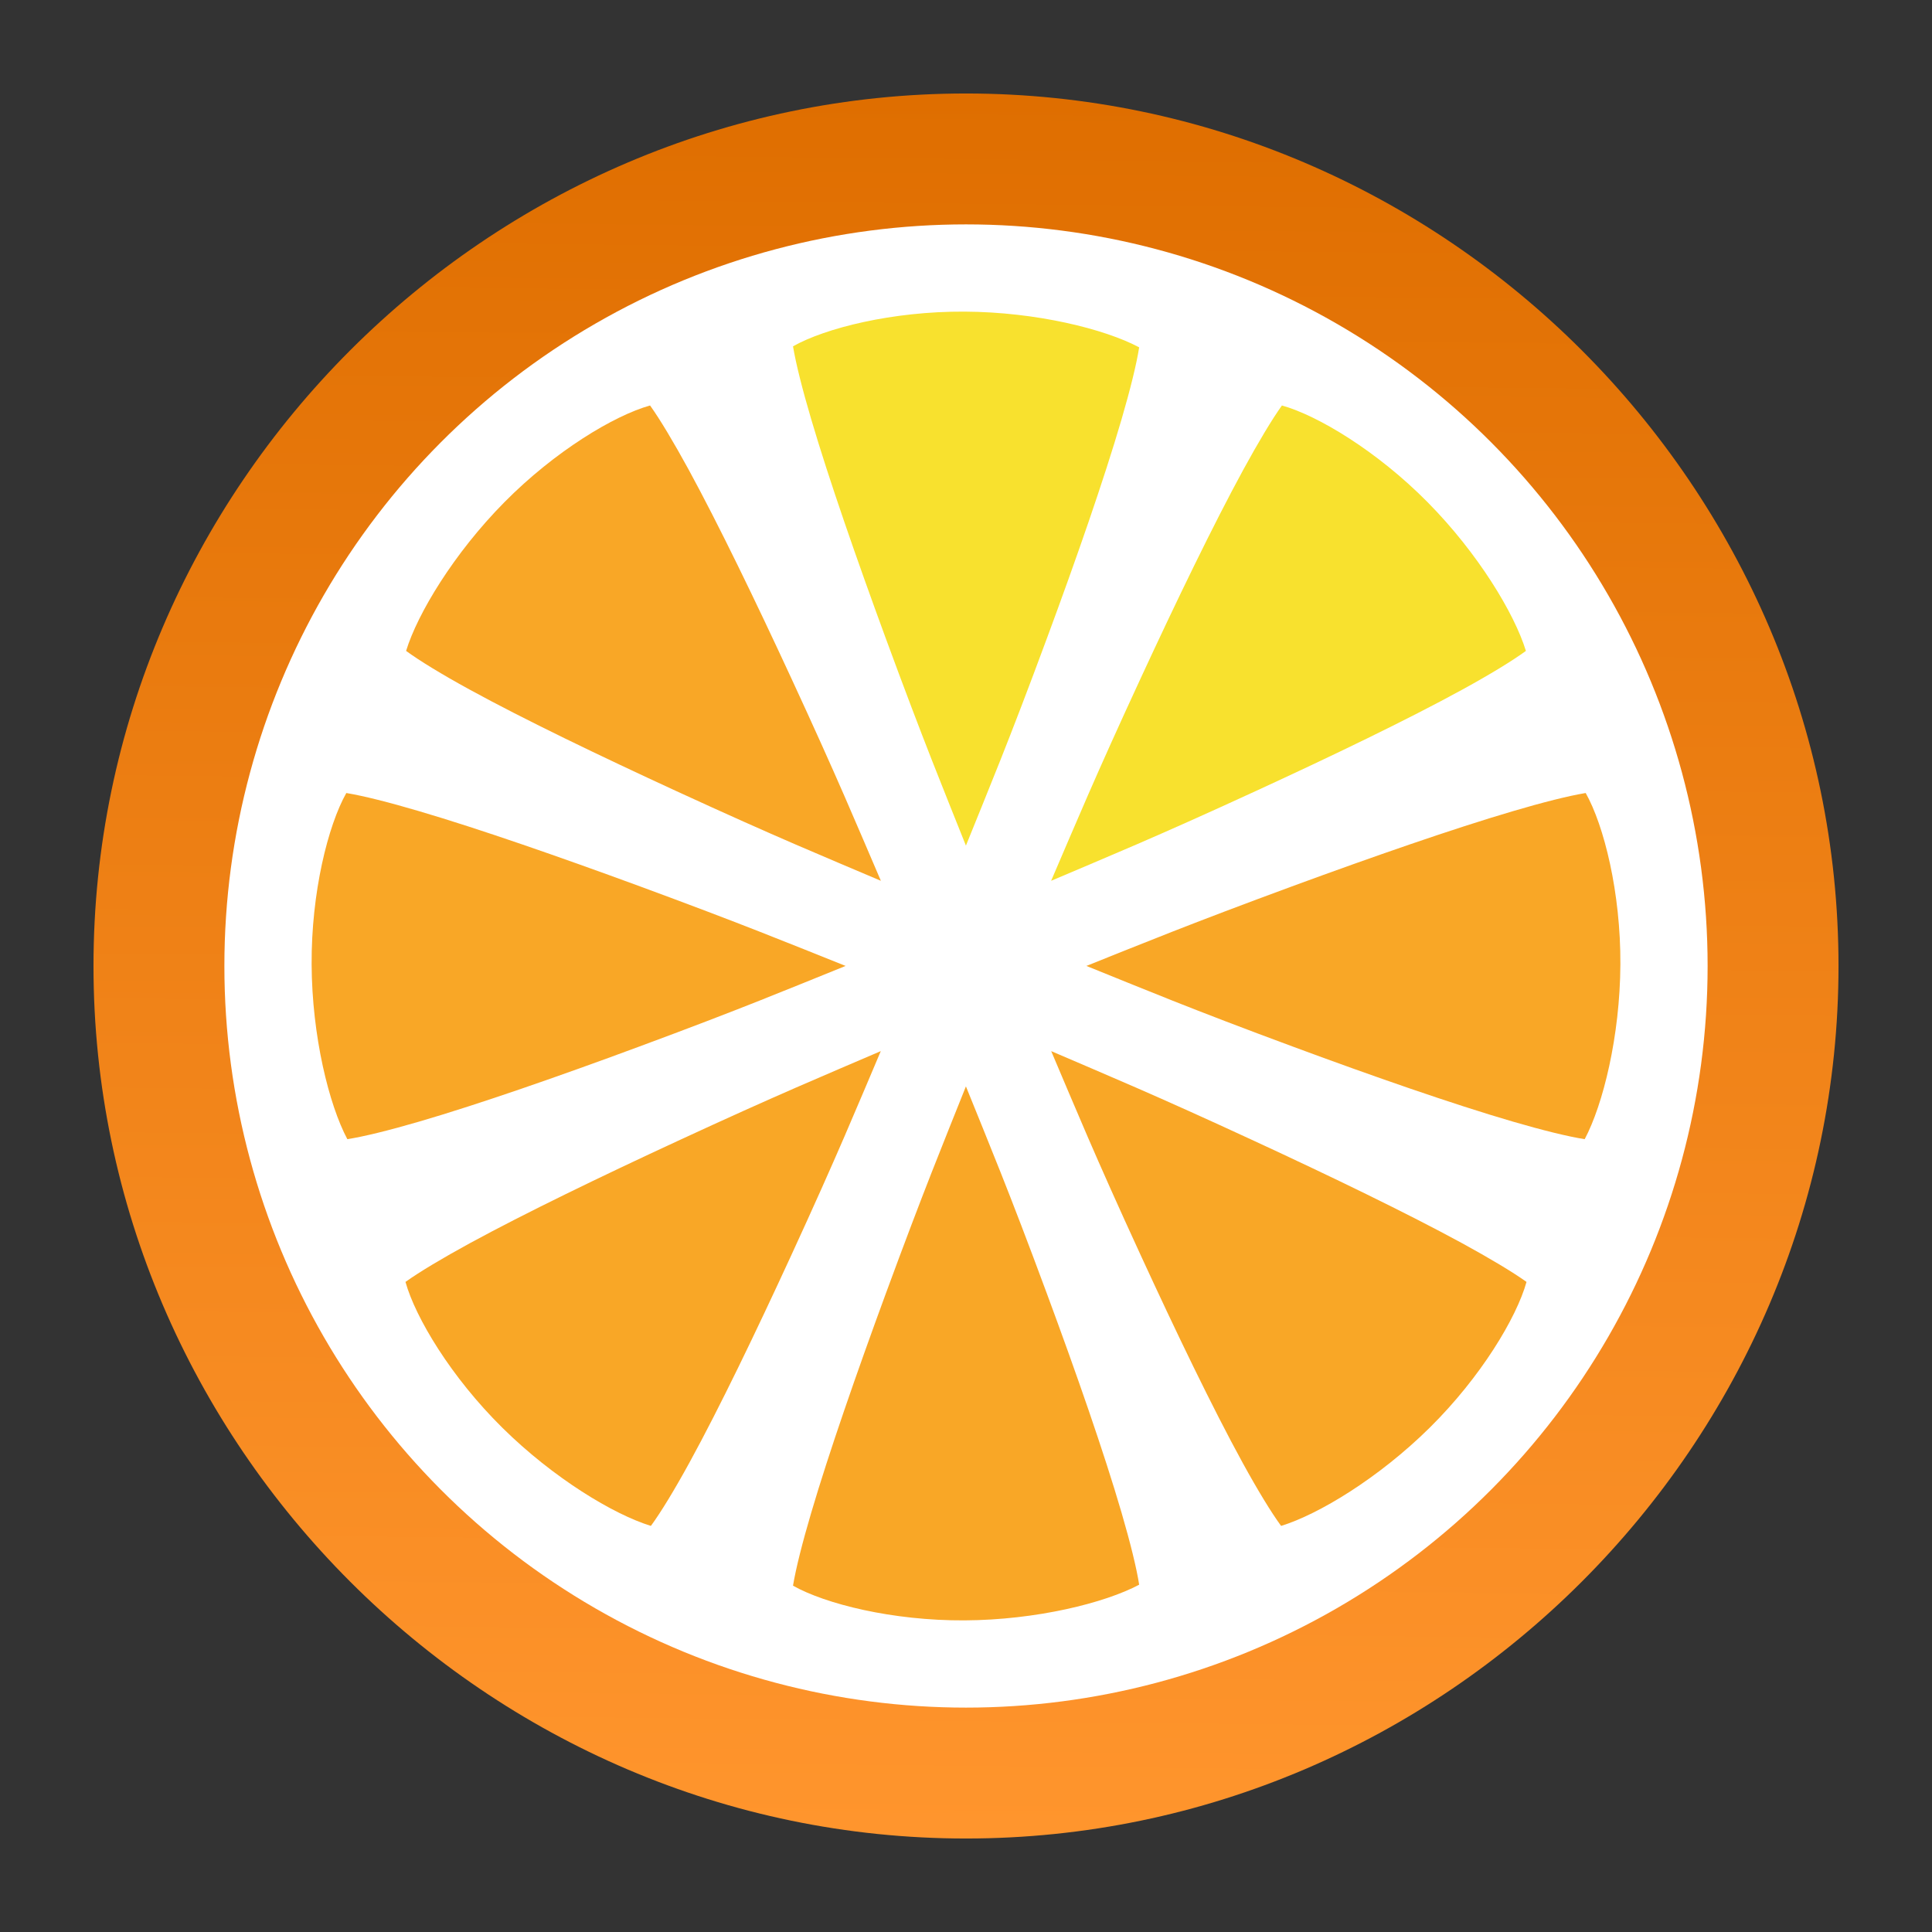 <?xml version="1.0" encoding="UTF-8" standalone="no"?>
<svg
   clip-rule="evenodd"
   fill-rule="evenodd"
   stroke-linejoin="round"
   stroke-miterlimit="2"
   viewBox="0 0 62 62"
   version="1.1"
   id="svg4"
   sodipodi:docname="citra.svg"
   width="62"
   height="62"
   inkscape:version="1.4 (e7c3feb100, 2024-10-09)"
   xmlns:inkscape="http://www.inkscape.org/namespaces/inkscape"
   xmlns:sodipodi="http://sodipodi.sourceforge.net/DTD/sodipodi-0.dtd"
   xmlns:xlink="http://www.w3.org/1999/xlink"
   xmlns="http://www.w3.org/2000/svg"
   xmlns:svg="http://www.w3.org/2000/svg">
  <rect x="0" y="0" width="62" height="62" fill="#333333" stroke="none"/>
  <defs
     id="defs4">
    <linearGradient
       id="linearGradient5"
       inkscape:collect="always">
      <stop
         style="stop-color:#df6e00;stop-opacity:1;"
         offset="0"
         id="stop5" />
      <stop
         style="stop-color:#ff952d;stop-opacity:1;"
         offset="1"
         id="stop6" />
    </linearGradient>
    <linearGradient
       inkscape:collect="always"
       xlink:href="#linearGradient5"
       id="linearGradient6"
       x1="26.904"
       y1="1.236"
       x2="26.439"
       y2="46.632"
       gradientUnits="userSpaceOnUse" />
  </defs>
  <sodipodi:namedview
     id="namedview4"
     pagecolor="#ffffff"
     bordercolor="#000000"
     borderopacity="0.25"
     inkscape:showpageshadow="2"
     inkscape:pageopacity="0.0"
     inkscape:pagecheckerboard="0"
     inkscape:deskcolor="#d1d1d1"
     inkscape:zoom="7.7916667"
     inkscape:cx="26.117647"
     inkscape:cy="33.625668"
     inkscape:window-width="1920"
     inkscape:window-height="994"
     inkscape:window-x="0"
     inkscape:window-y="0"
     inkscape:window-maximized="1"
     inkscape:current-layer="svg4" />
  <linearGradient
     id="a"
     x2="1"
     gradientTransform="matrix(0,-45.528,45.528,0,24,46.764)"
     gradientUnits="userSpaceOnUse">
    <stop
       stop-color="#df6e00"
       offset="0"
       id="stop1" />
    <stop
       stop-color="#ff9426"
       offset="1"
       id="stop2" />
  </linearGradient>
  <g
     id="g5"
     transform="matrix(1.23,0,0,1.23,1.48,1.48)">
    <path
       d="M 24,1.236 C 11.512,1.236 1.236,11.512 1.236,24 1.236,36.488 11.512,46.764 24,46.764 36.488,46.764 46.764,36.488 46.764,24 46.764,11.512 36.488,1.236 24,1.236 Z"
       fill-rule="nonzero"
       id="path2"
       style="fill:url(#linearGradient6)" />
    <circle
       cx="24"
       cy="24"
       r="19.349"
       fill="#ffffff"
       id="circle2" />
    <g
       fill-rule="nonzero"
       id="g4">
      <path
         d="m 32.243,9.376 c -0.005,0.007 -0.005,0.006 -0.009,0.012 -0.253,0.355 -0.607,0.946 -1.001,1.667 -0.785,1.442 -1.743,3.423 -2.662,5.409 -1.225,2.646 -1.713,3.833 -2.35,5.313 1.484,-0.632 2.676,-1.116 5.329,-2.337 1.988,-0.914 3.972,-1.869 5.408,-2.656 0.719,-0.394 1.304,-0.751 1.65,-1.005 C 38.311,14.808 37.362,13.233 36.044,11.9 34.725,10.566 33.178,9.637 32.243,9.376 Z M 23.96,6.927 c -1.877,-0.01 -3.627,0.428 -4.473,0.905 0.001,0.007 0.001,0.006 0.002,0.013 0.072,0.431 0.239,1.1 0.472,1.888 0.464,1.575 1.188,3.654 1.942,5.708 1.007,2.738 1.498,3.921 2.095,5.418 0.603,-1.496 1.105,-2.683 2.118,-5.422 0.76,-2.053 1.484,-4.13 1.943,-5.702 0.23,-0.787 0.393,-1.452 0.459,-1.876 C 27.621,7.381 25.836,6.937 23.96,6.927 Z"
         id="path3"
         style="fill:#f8e12e;fill-opacity:1" />
      <path
         d="m 15.757,9.376 c -0.935,0.261 -2.482,1.19 -3.801,2.524 -1.318,1.333 -2.267,2.908 -2.564,3.879 0.346,0.254 0.931,0.611 1.65,1.005 1.436,0.787 3.42,1.741 5.408,2.656 2.653,1.221 3.845,1.705 5.329,2.337 C 21.142,20.296 20.654,19.11 19.429,16.464 18.51,14.478 17.552,12.497 16.767,11.055 16.373,10.334 16.019,9.743 15.766,9.388 15.762,9.382 15.762,9.383 15.757,9.376 Z m 10.466,16.845 c 0.632,1.484 1.116,2.676 2.337,5.329 0.915,1.988 1.869,3.972 2.656,5.408 0.394,0.719 0.751,1.304 1.005,1.65 0.971,-0.297 2.546,-1.246 3.879,-2.564 1.334,-1.319 2.263,-2.866 2.524,-3.801 -0.007,-0.005 -0.006,-0.005 -0.012,-0.009 -0.355,-0.253 -0.946,-0.607 -1.667,-1.001 -1.442,-0.785 -3.423,-1.743 -5.409,-2.662 -2.646,-1.225 -3.833,-1.713 -5.313,-2.35 z m -4.446,0 c -1.481,0.637 -2.667,1.125 -5.313,2.35 -1.986,0.919 -3.967,1.877 -5.409,2.662 -0.721,0.394 -1.312,0.748 -1.667,1.001 -0.006,0.004 -0.005,0.004 -0.012,0.009 0.261,0.935 1.19,2.482 2.524,3.801 1.333,1.318 2.908,2.267 3.879,2.564 0.254,-0.346 0.611,-0.931 1.005,-1.65 0.787,-1.436 1.741,-3.42 2.656,-5.408 1.221,-2.653 1.705,-3.845 2.337,-5.329 z M 7.832,19.487 c -0.477,0.845 -0.915,2.596 -0.905,4.473 0.01,1.876 0.454,3.661 0.932,4.558 0.424,-0.066 1.089,-0.229 1.876,-0.459 1.572,-0.459 3.649,-1.183 5.702,-1.943 2.739,-1.013 3.926,-1.515 5.422,-2.118 C 19.362,23.401 18.179,22.91 15.441,21.903 13.387,21.149 11.308,20.425 9.733,19.961 8.945,19.728 8.276,19.561 7.845,19.489 7.838,19.488 7.839,19.488 7.832,19.487 Z m 32.336,0 c -0.007,0.001 -0.006,0.001 -0.014,0.002 -0.43,0.072 -1.099,0.239 -1.887,0.472 -1.575,0.464 -3.654,1.188 -5.708,1.942 -2.738,1.007 -3.921,1.498 -5.418,2.095 1.496,0.603 2.683,1.105 5.422,2.118 2.053,0.76 4.13,1.484 5.702,1.943 0.787,0.23 1.452,0.393 1.877,0.459 0.477,-0.897 0.921,-2.682 0.931,-4.558 0.01,-1.877 -0.428,-3.628 -0.905,-4.473 z m -16.17,7.654 c -0.597,1.497 -1.088,2.68 -2.095,5.418 -0.754,2.054 -1.478,4.133 -1.942,5.708 -0.233,0.788 -0.4,1.457 -0.472,1.887 -0.001,0.008 -0.001,0.007 -0.002,0.014 0.845,0.477 2.595,0.915 4.473,0.905 1.876,-0.01 3.661,-0.454 4.558,-0.931 -0.066,-0.425 -0.229,-1.09 -0.459,-1.877 -0.459,-1.572 -1.183,-3.649 -1.943,-5.702 -1.013,-2.739 -1.515,-3.926 -2.118,-5.422 z"
         id="path4"
         style="fill:#f9a726;fill-opacity:1" />
    </g>
  </g>
</svg>
